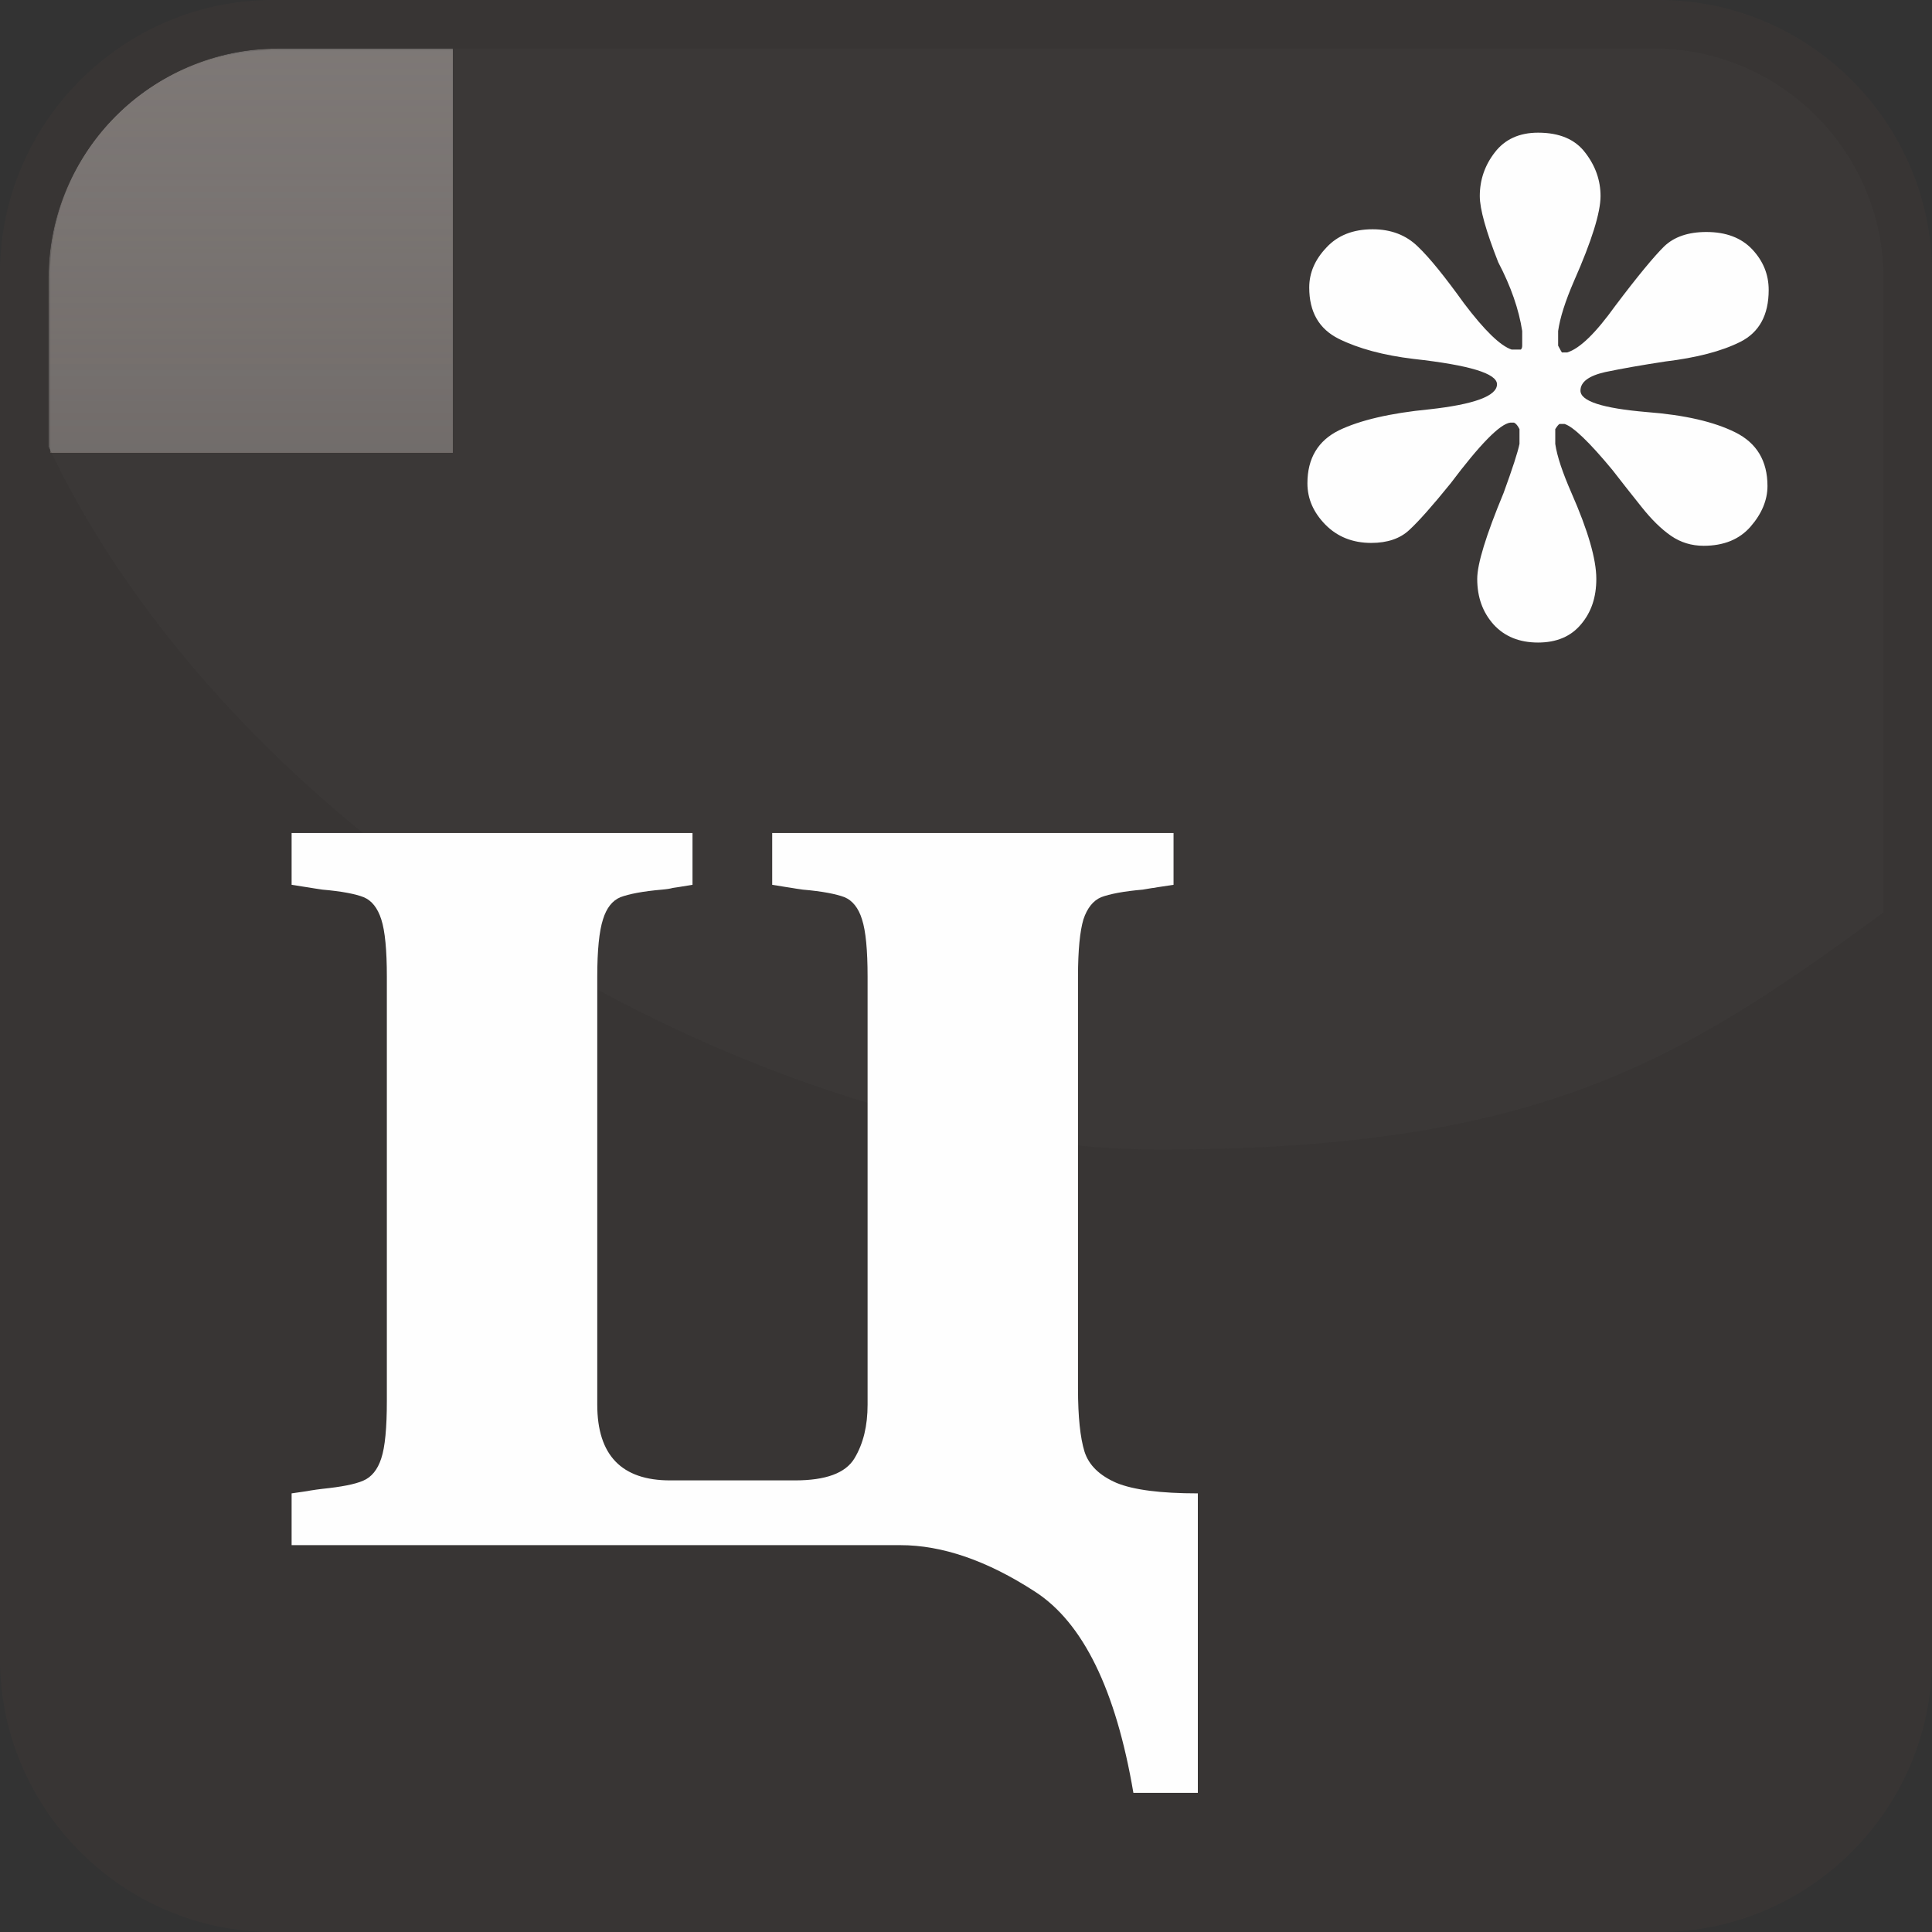<?xml version="1.0" encoding="UTF-8"?>
<!DOCTYPE svg PUBLIC "-//W3C//DTD SVG 1.1//EN" "http://www.w3.org/Graphics/SVG/1.1/DTD/svg11.dtd">
<!-- Creator: CorelDRAW X8 -->
<svg xmlns="http://www.w3.org/2000/svg" xml:space="preserve" width="128px" height="128px" version="1.1" style="shape-rendering:geometricPrecision; text-rendering:geometricPrecision; image-rendering:optimizeQuality; fill-rule:evenodd; clip-rule:evenodd"
viewBox="0 0 12800 12800"
 xmlns:xlink="http://www.w3.org/1999/xlink">
 <rect x="0" y="0" width="12800" height="12800" fill="#333333" stroke="none"/>
 <defs>
  <style type="text/css">
   <![CDATA[
    .fil3 {fill:none}
    .fil1 {fill:none}
    .fil4 {fill:#4F4744}
    .fil2 {fill:#797370}
    .fil6 {fill:#837E7C}
    .fil7 {fill:#FEFEFE;fill-rule:nonzero}
    .fil5 {fill:#837D7B;fill-opacity:0.051}
    .fil0 {fill:#3B3735;fill-opacity:0.702}
   ]]>
  </style>
     <clipPath id="id0">
      <path d="M1818 332l9164 0c818,0 1486,668 1486,1486l0 9164c0,818 -668,1486 -1486,1486l-9164 0c-818,0 -1486,-668 -1486,-1486l0 -9164c0,-818 668,-1486 1486,-1486z"/>
     </clipPath>
     <clipPath id="id1">
      <path d="M1818 332l9164 0c818,0 1486,668 1486,1486l0 9164c0,818 -668,1486 -1486,1486l-9164 0c-818,0 -1486,-668 -1486,-1486l0 -9164c0,-818 668,-1486 1486,-1486z"/>
     </clipPath>
       <mask id="id2">
  <linearGradient id="id3" gradientUnits="userSpaceOnUse" x1="6788.95" y1="17035.3" x2="6788.95" y2="-2730.8">
   <stop offset="0" style="stop-opacity:0; stop-color:white"/>
   <stop offset="1" style="stop-opacity:1; stop-color:white"/>
  </linearGradient>
        <rect style="fill:url(#id3)" x="-2832" y="-2849" width="19242" height="20002"/>
       </mask>
     <clipPath id="id4">
      <path d="M1818 332l9164 0c818,0 1486,668 1486,1486l0 9164c0,818 -668,1486 -1486,1486l-9164 0c-818,0 -1486,-668 -1486,-1486l0 -9164c0,-818 668,-1486 1486,-1486z"/>
     </clipPath>
     <clipPath id="id5">
      <path d="M1818 332l9164 0c818,0 1486,668 1486,1486l0 9164c0,818 -668,1486 -1486,1486l-9164 0c-818,0 -1486,-668 -1486,-1486l0 -9164c0,-818 668,-1486 1486,-1486z"/>
     </clipPath>
       <mask id="id6">
  <linearGradient id="id7" gradientUnits="userSpaceOnUse" x1="6788.95" y1="-3594.76" x2="6788.95" y2="16171.3">
   <stop offset="0" style="stop-opacity:0; stop-color:white"/>
   <stop offset="1" style="stop-opacity:1; stop-color:white"/>
  </linearGradient>
        <rect style="fill:url(#id7)" x="-2832" y="-3713" width="19242" height="20002"/>
       </mask>
     <clipPath id="id8">
      <path d="M1841 322l9118 0c836,0 1519,684 1519,1519l0 4204c-1347,988 -2283,1571 -4802,1571 -2519,0 -6042,-1902 -7354,-4655l0 -1120c0,-836 683,-1519 1519,-1519z"/>
     </clipPath>
     <clipPath id="id9">
      <path d="M1841 322l9118 0c836,0 1519,684 1519,1519l0 4204c-1347,988 -2283,1571 -4802,1571 -2519,0 -6042,-1902 -7354,-4655l0 -1120c0,-836 683,-1519 1519,-1519z"/>
     </clipPath>
       <mask id="id10">
  <linearGradient id="id11" gradientUnits="userSpaceOnUse" x1="6718.12" y1="8384.02" x2="6718.12" y2="-2008.23">
   <stop offset="0" style="stop-opacity:0; stop-color:white"/>
   <stop offset="1" style="stop-opacity:1; stop-color:white"/>
  </linearGradient>
        <rect style="fill:url(#id11)" x="-535" y="-2126" width="14506" height="10629"/>
       </mask>
 </defs>
 <g id="Слой_x0020_1">
  <g id="_2669708214592">
   <g>
    <path class="fil0" d="M1809 0l9182 0c995,0 1809,814 1809,1809l0 9182c0,995 -814,1809 -1809,1809l-9182 0c-995,0 -1809,-814 -1809,-1809l0 -9182c0,-995 814,-1809 1809,-1809z"/>
    <g style="clip-path:url(#id0)">
     <polygon class="fil1" points="332,332 12468,332 12468,12468 332,12468 "/>
    </g>
    <g style="clip-path:url(#id1)">
     <g>
      <polygon id="1" class="fil2" style="mask:url(#id2)" points="-2714,-2731 16292,-2731 16292,17035 -2714,17035 "/>
     </g>
    </g>
    <path class="fil3" d="M1818 332l9164 0c818,0 1486,668 1486,1486l0 9164c0,818 -668,1486 -1486,1486l-9164 0c-818,0 -1486,-668 -1486,-1486l0 -9164c0,-818 668,-1486 1486,-1486z"/>
    <g style="clip-path:url(#id4)">
     <polygon class="fil1" points="332,332 12468,332 12468,12468 332,12468 "/>
    </g>
    <g style="clip-path:url(#id5)">
     <g>
      <polygon id="1" class="fil4" style="mask:url(#id6)" points="-2714,16171 16292,16171 16292,-3595 -2714,-3595 "/>
     </g>
    </g>
    <path class="fil3" d="M1818 332l9164 0c818,0 1486,668 1486,1486l0 9164c0,818 -668,1486 -1486,1486l-9164 0c-818,0 -1486,-668 -1486,-1486l0 -9164c0,-818 668,-1486 1486,-1486z"/>
    <g style="clip-path:url(#id8)">
     <polygon class="fil5" points="322,322 12478,322 12478,7616 322,7616 "/>
    </g>
    <g style="clip-path:url(#id9)">
     <g>
      <polygon id="1" class="fil6" style="mask:url(#id10)" points="-417,-2008 13853,-2008 13853,8384 -417,8384 "/>
     </g>
    </g>
    <path class="fil3" d="M1841 322l9118 0c836,0 1519,684 1519,1519l0 4204c-1347,988 -2283,1571 -4802,1571 -2519,0 -6042,-1902 -7354,-4655l0 -1120c0,-836 683,-1519 1519,-1519z"/>
   </g>
   <path class="fil7" d="M1932 10237l0 -343c59,-9 102,-14 125,-19 25,-4 52,-8 79,-11 125,-13 215,-30 270,-54 55,-23 96,-73 120,-148 25,-75 37,-202 37,-381l0 -2810c0,-176 -12,-303 -37,-380 -24,-75 -63,-125 -117,-147 -53,-21 -144,-39 -273,-50 -38,-5 -68,-11 -89,-14 -24,-4 -61,-9 -115,-18l0 -343 2656 0 0 343c-75,12 -119,20 -132,21 -13,4 -36,8 -70,11 -128,11 -219,29 -275,50 -54,22 -93,72 -116,147 -25,77 -38,204 -38,380l0 2835c0,335 161,502 483,502l826 0c205,0 336,-48 395,-146 59,-98 87,-216 87,-356l0 -2835c0,-176 -12,-303 -37,-380 -23,-75 -63,-125 -116,-147 -56,-21 -147,-39 -276,-50 -37,-5 -60,-9 -71,-11 -11,-1 -56,-9 -132,-21l0 -343 2659 0 0 343c-68,11 -111,16 -127,20 -18,1 -43,7 -77,12 -128,11 -219,29 -275,50 -53,22 -93,72 -118,147 -23,77 -36,204 -36,380l0 2728c0,188 15,327 43,418 29,91 100,159 213,208 113,46 291,69 538,69l0 1984 -427 0c-116,-683 -334,-1128 -652,-1333 -317,-206 -615,-308 -892,-308l-4033 0z"/>
   <path class="fil7" d="M10076 2316c6,-6 9,-14 9,-26l0 -97c-22,-142 -74,-294 -159,-456 -81,-206 -122,-352 -122,-438 0,-107 33,-204 100,-290 66,-86 162,-130 286,-130 142,0 246,44 313,133 68,88 101,184 101,287 0,109 -58,296 -175,561 -59,136 -94,247 -106,333l0 97c15,29 24,44 25,45l35 0c85,-26 190,-130 318,-308 150,-199 258,-329 324,-394 66,-64 160,-96 280,-96 130,0 231,38 304,115 73,78 109,167 109,269 0,167 -63,281 -188,344 -126,63 -291,105 -497,130 -157,24 -288,47 -398,70 -110,25 -164,66 -164,123 0,70 146,117 439,142 250,19 446,64 588,135 140,70 212,188 212,355 0,93 -38,184 -112,269 -74,85 -178,127 -311,127 -80,0 -152,-22 -216,-66 -65,-45 -129,-108 -195,-191 -66,-82 -130,-164 -193,-245 -153,-185 -260,-287 -317,-305l-34 0c-6,3 -16,15 -28,34l0 98c12,83 49,191 107,324 110,250 165,440 165,570 0,122 -33,221 -102,302 -67,80 -162,120 -284,120 -124,0 -222,-40 -295,-120 -72,-81 -108,-180 -108,-302 0,-99 58,-288 175,-570 59,-162 94,-270 105,-324l0 -98c-11,-22 -23,-37 -36,-43l-25 0c-69,9 -200,143 -395,402 -122,151 -213,253 -275,310 -60,56 -144,85 -251,85 -124,0 -225,-41 -304,-121 -79,-81 -119,-171 -119,-274 0,-166 71,-283 209,-351 139,-67 340,-114 598,-139 300,-33 449,-89 449,-166 0,-72 -184,-127 -552,-168 -201,-24 -366,-69 -496,-133 -132,-66 -196,-179 -196,-340 0,-96 37,-184 113,-264 74,-81 177,-122 307,-122 121,0 221,38 299,114 79,75 180,201 306,376 136,180 241,282 316,307l61 0z"/>
  </g>
 </g>
</svg>
